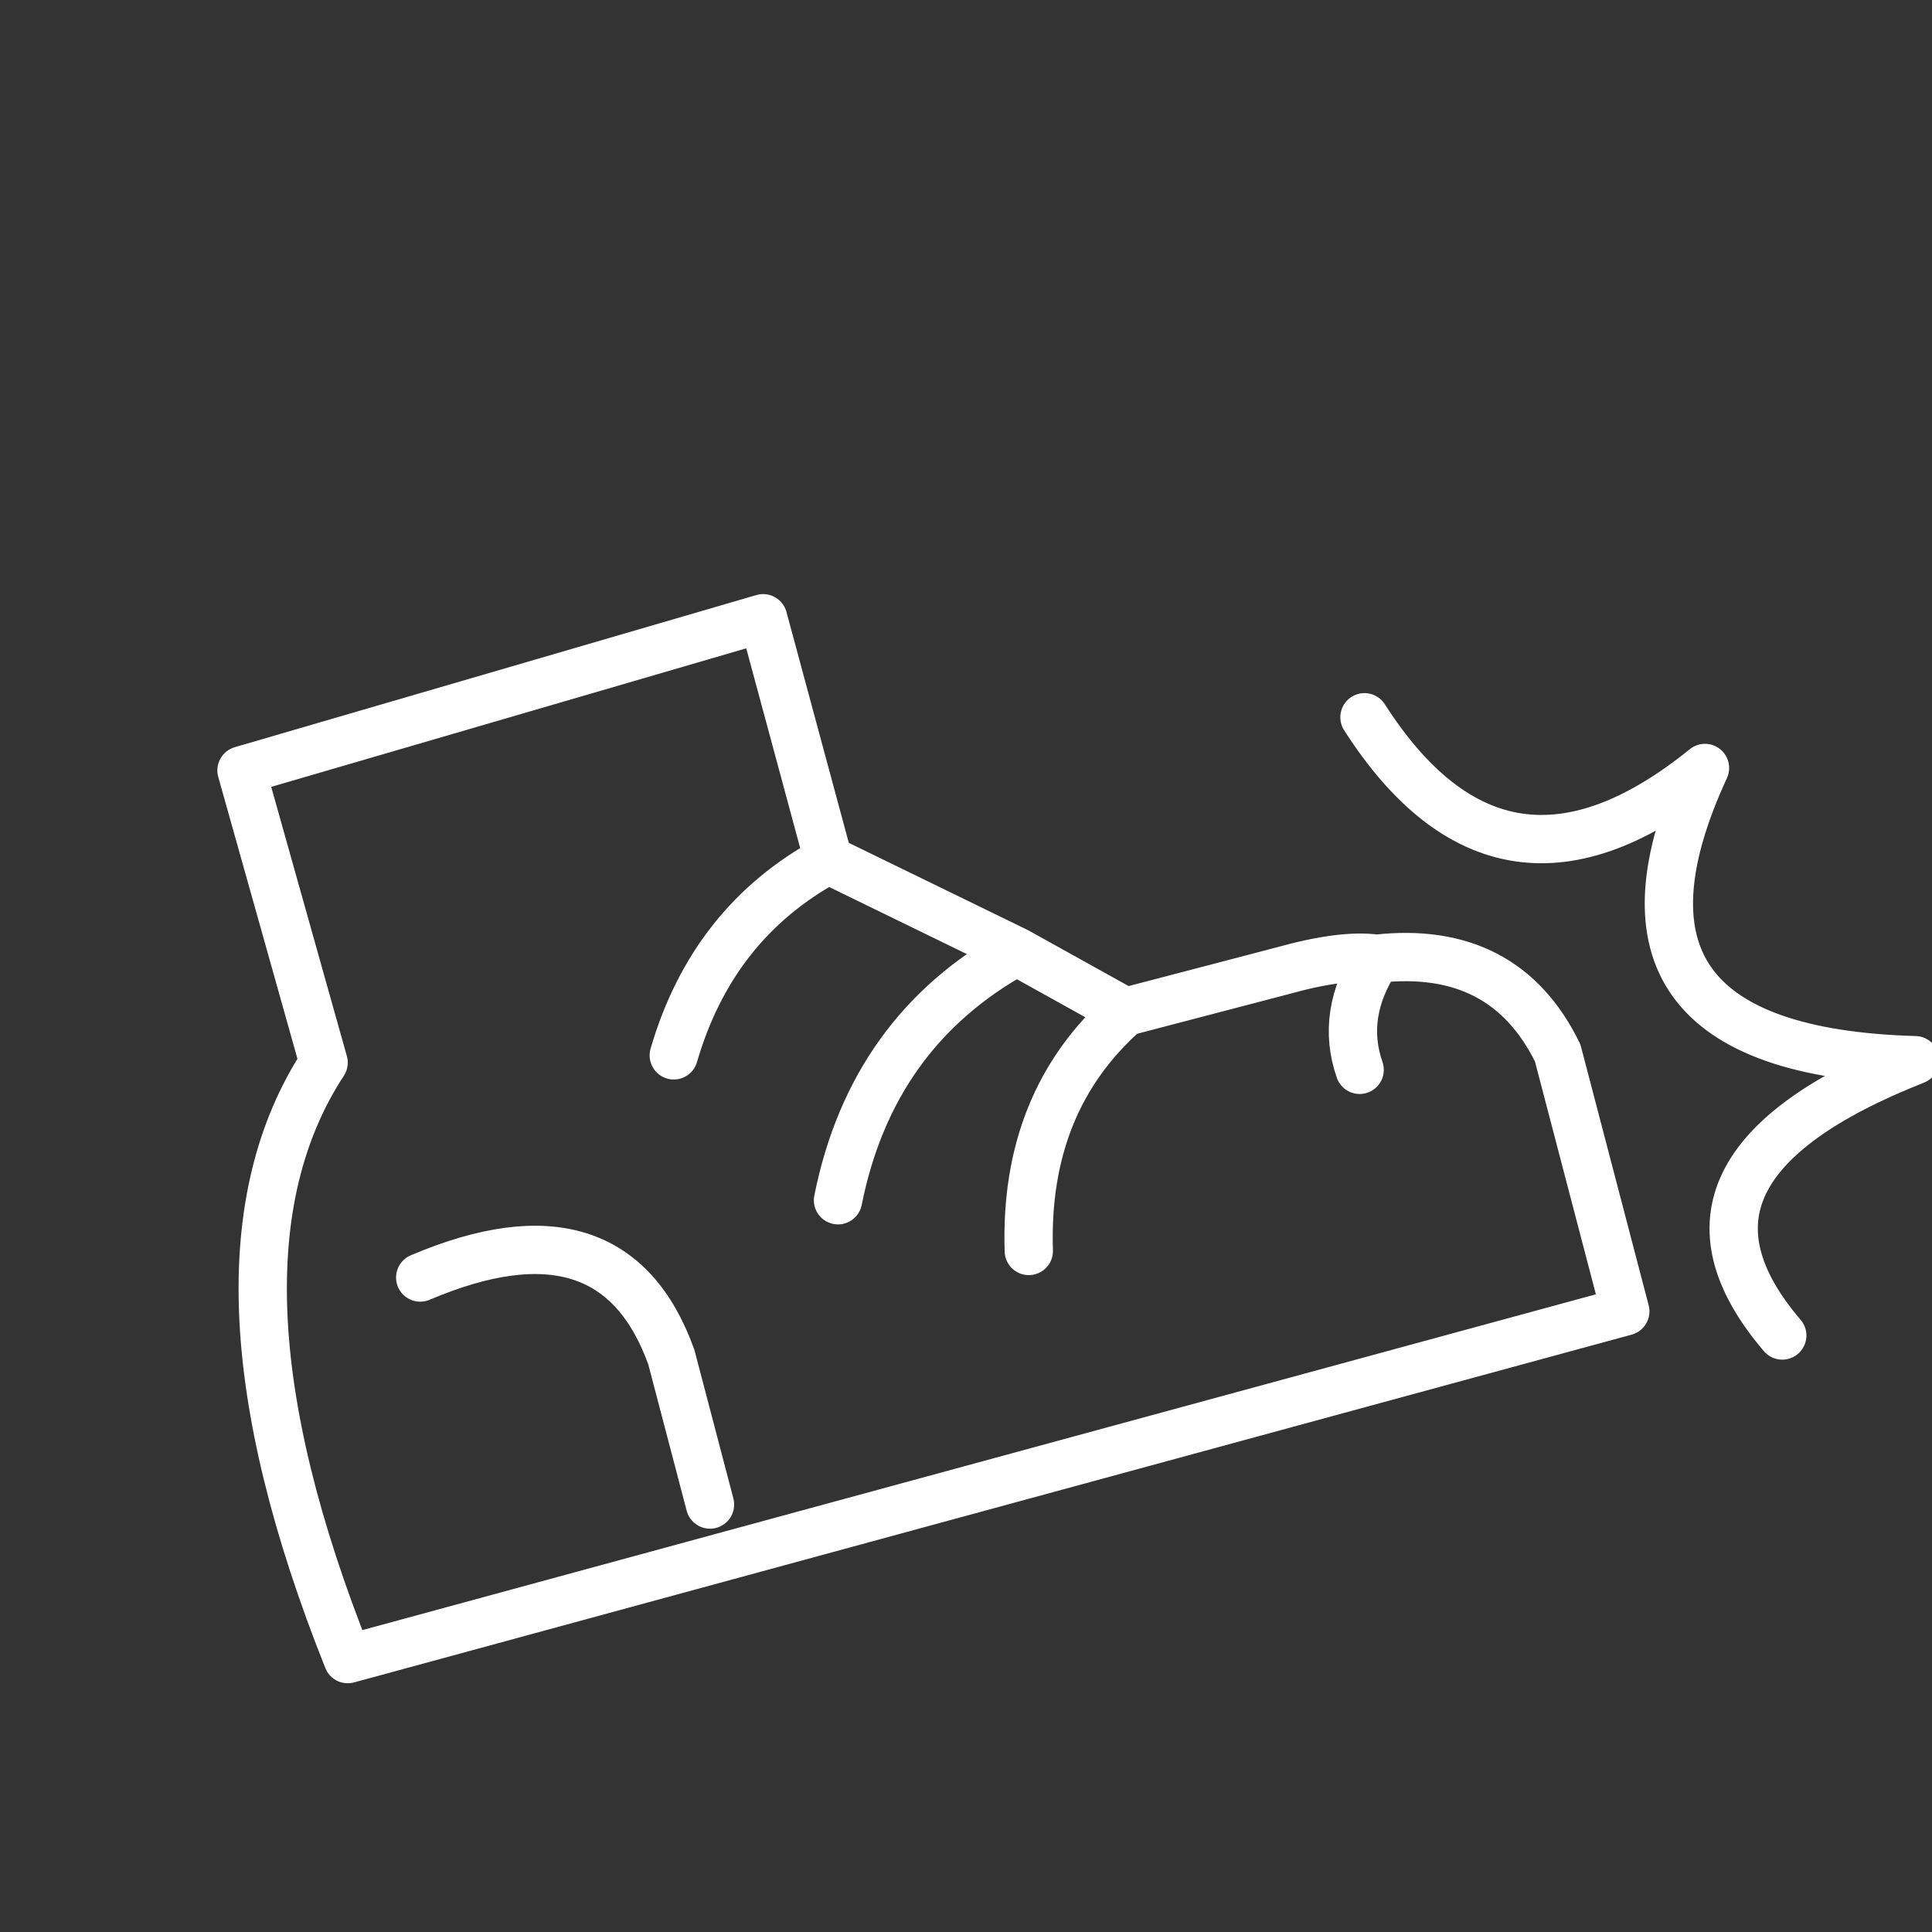 <svg xmlns="http://www.w3.org/2000/svg" xmlns:xlink="http://www.w3.org/1999/xlink" preserveAspectRatio="none" width="40" height="40"><rect width="100%" height="100%" fill="#333333" stroke="none"/><defs><path id="a" stroke="#FFF" stroke-width="1" stroke-linejoin="round" stroke-linecap="round" fill="none" d="M23.3 20.95l3.25-.85q1.25-.35 1.95-.25 2.65-.3 3.75 1.95l1.4 5.35-26.45 7.2Q3.95 26.2 6.7 22L5 15.95l10.8-3.15 1.35 5 3.9 1.9 2.25 1.25q-2.1 1.85-2 4.95m7.2-6.05q-.75 1.15-.35 2.3m.1-7.3q2.85 4.45 7.05 1.05-2.7 5.85 4.35 6.05-5.7 2.25-2.75 5.7M17.15 17.8q-2.4 1.3-3.2 4.05m-5.25 4.6q4-1.7 5.2 1.65l.8 3.05m6.35-11.45q-3 1.65-3.7 5.15"/></defs><use xlink:href="#a"/></svg>